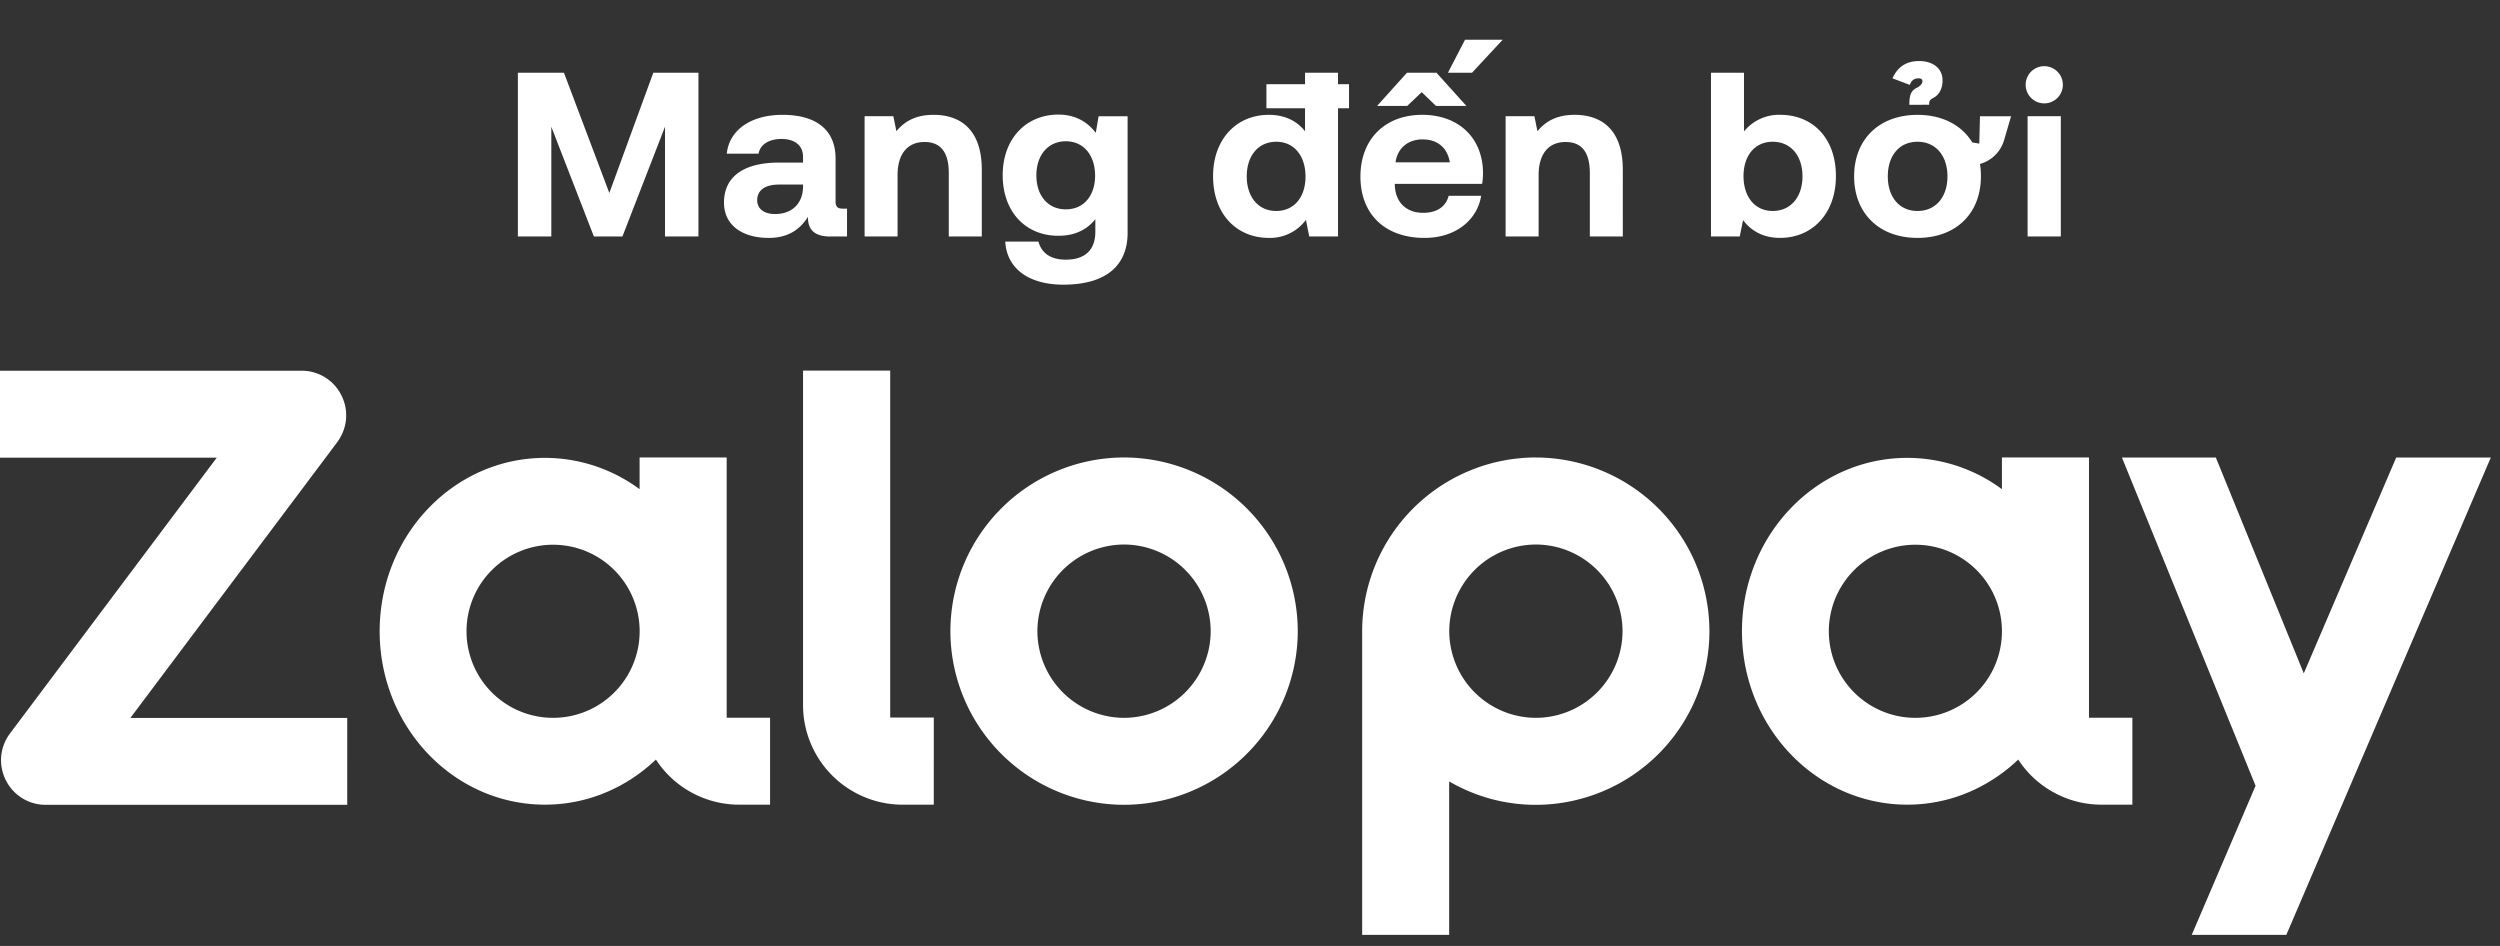 <svg xmlns="http://www.w3.org/2000/svg" width="74" height="28" fill="none" viewBox="0 0 74 28">
  <rect x="0" y="0" width="74" height="28" fill="#333333" stroke="none"/>
  <path fill="#fff" d="M9.982 13.086c.302-.404.35-.934.124-1.383a1.31 1.31 0 0 0-1.182-.73H0v2.574h6.416L.296 21.71c-.302.404-.35.931-.124 1.383.225.45.677.73 1.182.73h8.924V21.25H3.86l6.121-8.16zm23.29.455a5.146 5.146 0 0 0-5.14 5.142 5.145 5.145 0 0 0 5.14 5.139 5.15 5.15 0 0 0 5.142-5.139 5.15 5.15 0 0 0-5.142-5.142m0 7.707a2.57 2.57 0 0 1-2.565-2.565 2.57 2.57 0 0 1 2.565-2.565 2.57 2.57 0 0 1 2.564 2.565 2.57 2.57 0 0 1-2.564 2.565m12.19-7.707a5.15 5.15 0 0 0-5.142 5.142v8.99h2.575V23.13c.756.439 1.63.693 2.564.693a5.145 5.145 0 0 0 5.14-5.139 5.15 5.15 0 0 0-5.14-5.142h.003Zm0 7.707a2.57 2.57 0 0 1-2.564-2.565 2.57 2.57 0 0 1 2.564-2.565 2.57 2.57 0 0 1 2.565 2.565 2.57 2.57 0 0 1-2.565 2.565m25.466-7.705-2.736 6.388-2.603-6.388h-2.78l3.956 9.716-1.89 4.414h2.8l6.053-14.13zm-9.094 7.705V13.54h-2.577v.94a4.72 4.72 0 0 0-2.8-.927c-2.705 0-4.895 2.297-4.895 5.132s2.19 5.133 4.895 5.133c1.265 0 2.415-.509 3.283-1.335a2.94 2.94 0 0 0 2.466 1.335h.912v-2.574h-1.28l-.004.003Zm-5.139 0a2.562 2.562 0 1 1 .001-5.124 2.562 2.562 0 0 1-.001 5.124m-35.185 0V13.54h-2.578v.94a4.72 4.72 0 0 0-2.8-.927c-2.704 0-4.894 2.297-4.894 5.132s2.19 5.133 4.895 5.133c1.264 0 2.415-.509 3.282-1.335a2.94 2.94 0 0 0 2.467 1.335h.912v-2.574h-1.281l-.003.003Zm-5.14 0a2.562 2.562 0 1 1 .002-5.124 2.562 2.562 0 0 1-.001 5.124Zm9.98-.003V10.97h-2.58v9.896a2.95 2.95 0 0 0 2.949 2.953h.921V21.24h-1.29v.004ZM15.329 2.153h1.364l1.343 3.559 1.302-3.56h1.336V7h-.99V3.752L18.424 7h-.845l-1.26-3.248V7h-.99zm9.743 4.023V7h-.499c-.505 0-.664-.242-.657-.582-.25.395-.61.624-1.164.624-.768 0-1.322-.367-1.322-1.046 0-.755.567-1.184 1.634-1.184h.706v-.173c0-.319-.228-.526-.637-.526-.38 0-.637.173-.678.436h-.942c.069-.693.706-1.15 1.648-1.15.997 0 1.572.443 1.572 1.295v1.26c0 .187.076.222.228.222zm-2.015-.713c-.409 0-.644.166-.644.464 0 .249.2.408.526.408.513 0 .824-.318.831-.803v-.07h-.713Zm4.577-2.064c.769 0 1.427.409 1.427 1.628V7h-.977V5.123c0-.602-.228-.92-.72-.92-.505 0-.796.36-.796.976V7h-.976V3.44h.851l.09.444c.229-.277.554-.485 1.101-.485m4.885.042h.858v3.455c0 .88-.54 1.53-1.904 1.53-.99 0-1.669-.45-1.717-1.274h.983c.09.34.36.534.81.534.547 0 .873-.27.873-.824v-.374c-.236.297-.589.491-1.088.491-.955.007-1.654-.692-1.654-1.793 0-1.087.699-1.794 1.648-1.794.512 0 .872.229 1.107.54zm-.97 2.756c.533 0 .866-.409.866-.997 0-.596-.333-1.018-.866-1.018s-.872.415-.872 1.01c0 .596.339 1.005.872 1.005m8.382-3.705v.713h-.326V7h-.852l-.097-.492a1.32 1.32 0 0 1-1.094.534c-.955 0-1.655-.7-1.655-1.829 0-1.1.7-1.814 1.648-1.814.492 0 .845.194 1.074.485v-.679h-1.143v-.713h1.143v-.34h.976v.34zm-2.154 3.753c.533 0 .866-.415.866-1.018 0-.609-.333-1.031-.866-1.031s-.873.415-.873 1.024c0 .61.34 1.025.873 1.025m5.082-4.092.505-.976h1.115l-.907.976zm-.776.575-.43.408h-.892l.886-.983h.872l.887.983h-.9zm.083 4.314c-1.184 0-1.897-.714-1.897-1.815 0-1.108.727-1.828 1.828-1.828 1.066 0 1.787.665 1.8 1.71 0 .104-.006.222-.027.333h-2.583v.048c.02.506.346.81.838.81.394 0 .671-.172.755-.505h.962c-.11.693-.727 1.247-1.676 1.247m.748-2.237c-.07-.436-.367-.679-.81-.679-.422 0-.74.257-.796.679zm3.695-1.406c.768 0 1.426.409 1.426 1.628V7h-.976V5.123c0-.602-.228-.92-.72-.92-.506 0-.796.36-.796.976V7h-.977V3.44h.852l.09.444c.228-.277.554-.485 1.1-.485Zm6.086 0c.956 0 1.648.686 1.648 1.814 0 1.101-.692 1.829-1.655 1.829-.512 0-.866-.222-1.094-.527L51.497 7h-.852V2.153h.977V3.89a1.34 1.34 0 0 1 1.073-.492Zm-.222 2.846c.534 0 .88-.415.88-1.025s-.346-1.024-.88-1.024c-.533 0-.865.415-.865 1.017 0 .61.332 1.032.865 1.032m4.043-3.143c0-.333.07-.43.242-.513.07-.041.146-.104.146-.187 0-.041-.028-.083-.104-.083-.11 0-.208.028-.27.194l-.512-.194c.152-.34.408-.512.789-.512.395 0 .692.207.692.574 0 .27-.124.444-.277.52-.083.041-.131.09-.117.2zm.242 3.94c-1.135 0-1.876-.728-1.876-1.822s.74-1.82 1.877-1.82c.733 0 1.308.304 1.62.816l.208.035.02-.81h.921l-.207.706a1.03 1.03 0 0 1-.714.706c.021.118.028.243.028.367 0 1.101-.74 1.822-1.877 1.822m0-.797c.548 0 .887-.422.887-1.025 0-.602-.34-1.024-.887-1.024s-.879.422-.879 1.024.333 1.025.88 1.025ZM60.51 3.06a.55.55 0 1 1 0-1.101.55.55 0 1 1 0 1.101m-.491.38H61V7h-.983V3.44Z"/>
</svg>
